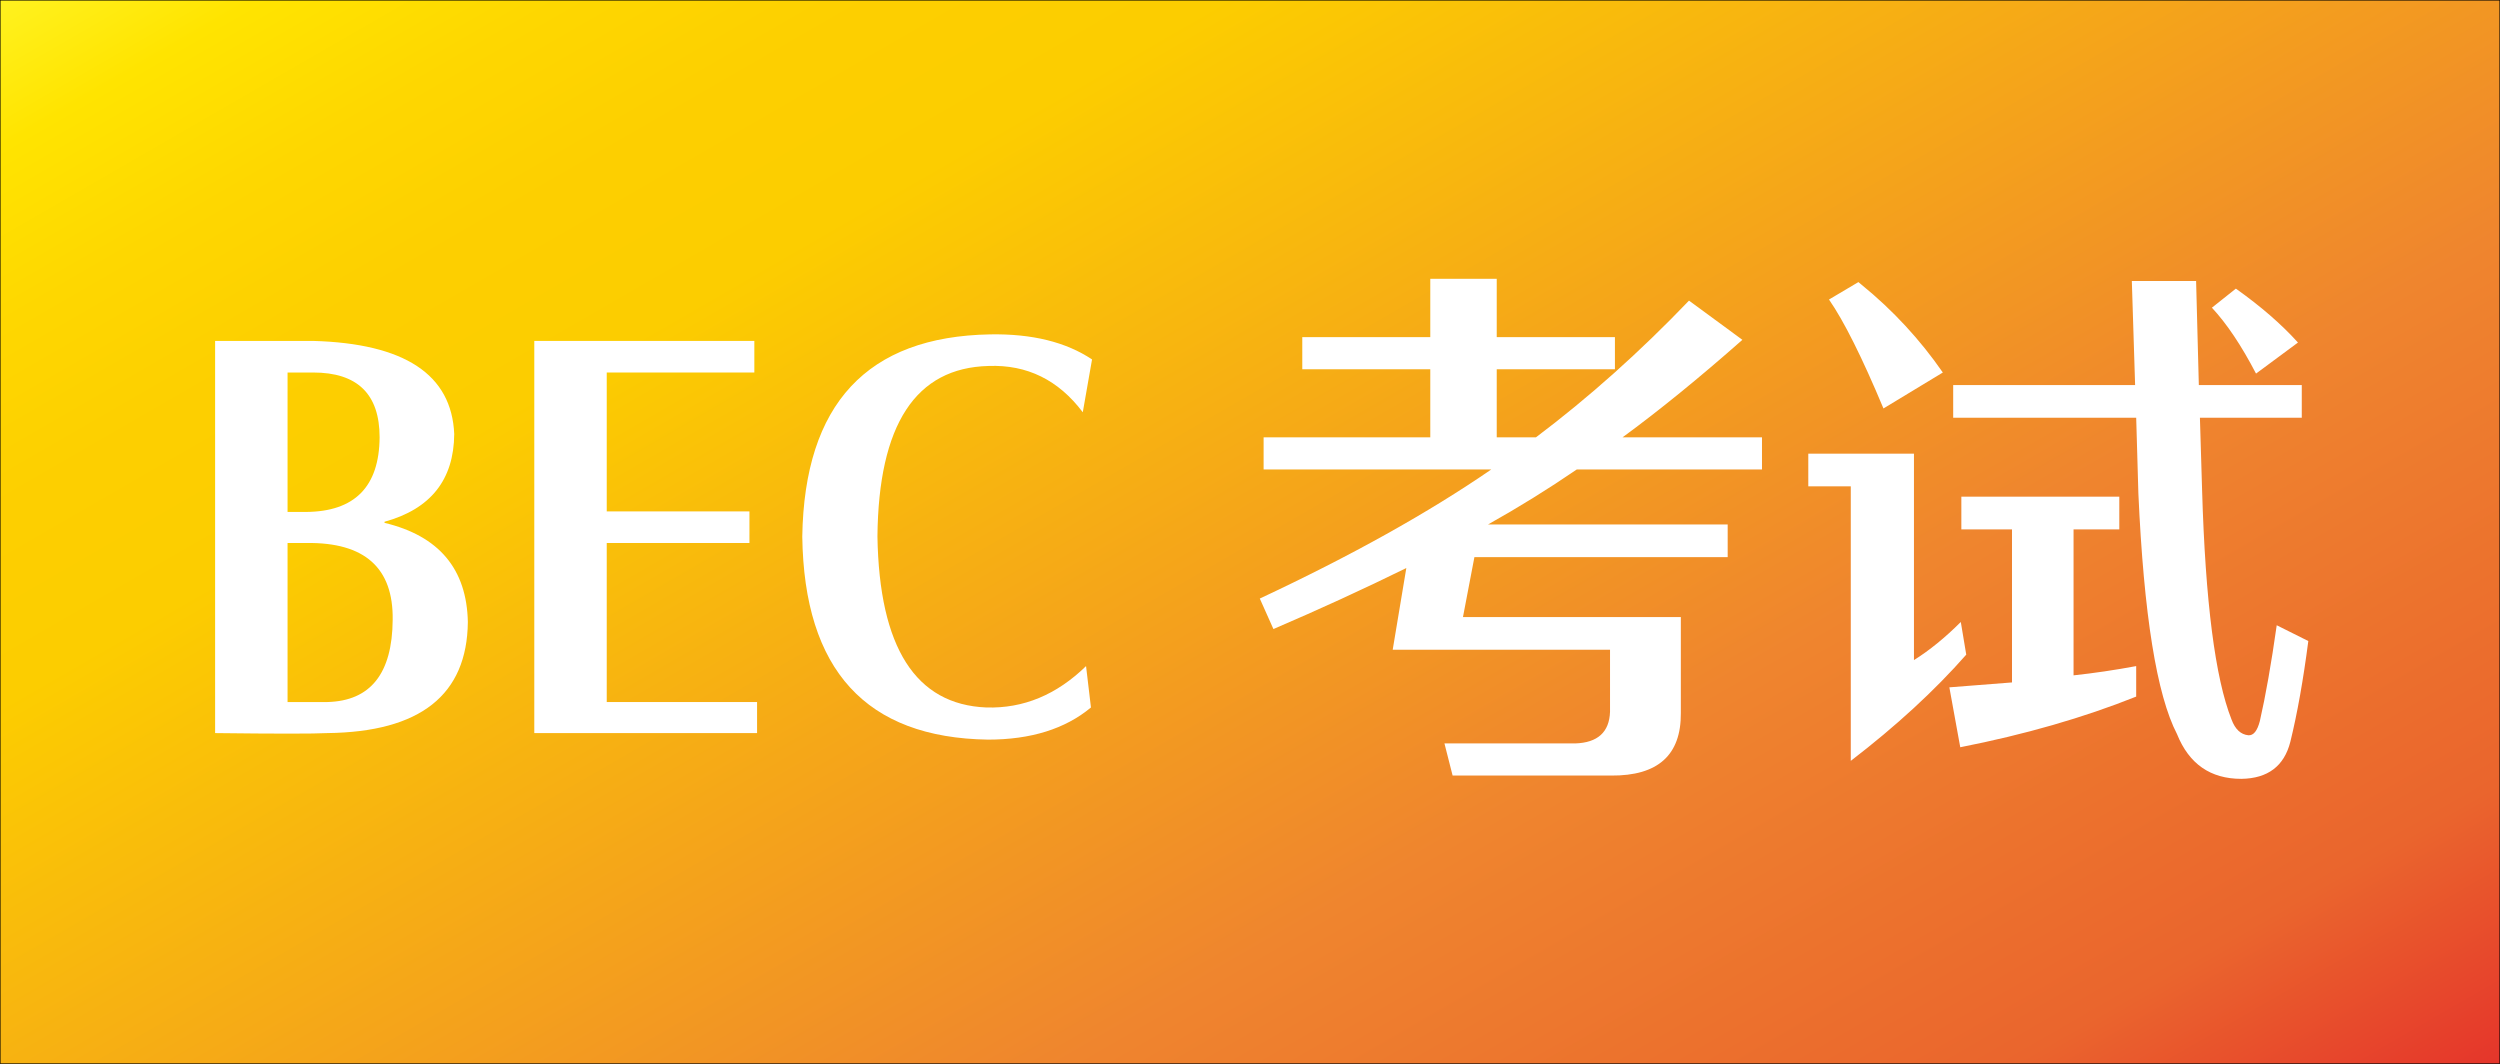 <?xml version="1.0" encoding="utf-8"?>
<!-- Generator: Adobe Illustrator 24.2.1, SVG Export Plug-In . SVG Version: 6.00 Build 0)  -->
<!DOCTYPE svg PUBLIC "-//W3C//DTD SVG 1.1//EN" "http://www.w3.org/Graphics/SVG/1.1/DTD/svg11.dtd">
<svg version="1.1" id="图层_1" xmlns:x="http://ns.adobe.com/Extensibility/1.0/" xmlns:i="http://ns.adobe.com/AdobeIllustrator/10.0/" xmlns:graph="http://ns.adobe.com/Graphs/1.0/"
	 xmlns="http://www.w3.org/2000/svg" xmlns:xlink="http://www.w3.org/1999/xlink" x="0px" y="0px" viewBox="0 0 2350 1000"
	 enable-background="new 0 0 2350 1000" xml:space="preserve">
<rect x="0" y="0" width="2350" height="1000" fill="#333333" stroke="none"/>
<linearGradient id="SVGID_1_" gradientUnits="userSpaceOnUse" x1="664.744" y1="-383.79" x2="1685.256" y2="1383.79">
	<stop  offset="0" style="stop-color:#FFF21F"/>
	<stop  offset="0.059" style="stop-color:#FFE400"/>
	<stop  offset="0.13" style="stop-color:#FED700"/>
	<stop  offset="0.203" style="stop-color:#FDCF00"/>
	<stop  offset="0.281" style="stop-color:#FCCD00"/>
	<stop  offset="0.669" style="stop-color:#EF852E"/>
	<stop  offset="0.888" style="stop-color:#EA652D"/>
	<stop  offset="1" style="stop-color:#E5352B"/>
</linearGradient>
<rect fill="url(#SVGID_1_)" stroke="#000000" stroke-miterlimit="10" width="2350" height="1000"/>
<g>
	<path fill="#FFFFFF" d="M202.207,689.102V320.462h92.16
		c86.017,2.392,130.216,31.576,132.608,87.552
		c-0.344,43.008-22.192,70.488-65.536,82.432v1.024
		c51.2,12.288,77.312,43.353,78.336,93.184
		c-0.688,68.608-44.72,103.425-132.096,104.448
		C294.703,689.782,259.552,689.782,202.207,689.102z M270.304,481.229h17.408
		c45.735-0.336,68.775-23.72,69.119-70.144c0-40.616-20.823-60.928-62.464-60.928
		h-24.063V481.229z M270.304,510.414v149.504h37.376
		c40.616-1.024,61.096-26.792,61.439-77.312
		c0.681-48.808-26.288-72.872-80.896-72.191H270.304z"/>
	<path fill="#FFFFFF" d="M502.236,689.102V320.462h206.848v29.696H570.332v130.56h134.144
		v29.696H570.332v149.504h141.312v29.184H502.236z"/>
	<path fill="#FFFFFF" d="M1020.886,626.126l4.608,38.912
		c-24.24,20.144-56.496,30.208-96.769,30.208
		c-114.688-1.712-172.888-65.36-174.592-190.977
		c2.048-124.584,60.928-187.903,176.64-189.952
		c39.248-0.68,71.168,7.168,95.744,23.553l-8.704,49.664
		c-22.872-30.376-52.399-44.881-88.576-43.521
		c-68.607,1.712-103.424,55.128-104.447,160.256
		c1.704,104.448,35.84,158.04,102.399,160.769
		C962.006,666.062,993.237,653.094,1020.886,626.126z"/>
	<path fill="#FFFFFF" d="M1224.146,347.086v-30.208h120.319V262.094h62.464v54.784h111.104
		v30.208h-111.104v64h36.864c49.832-37.544,97.792-80.384,143.872-128.512
		l50.176,36.863c-40.624,35.84-78.168,66.393-112.64,91.648h131.071v30.208h-174.079
		c-26.969,18.432-54.784,35.672-83.456,51.712h225.279v30.72H1385.938l-10.753,56.32
		h204.801v90.112c0.336,39.592-21.504,59.216-65.536,58.88h-148.992l-7.68-30.208
		h122.88c21.16-0.688,32.08-10.576,32.768-29.696V610.766h-204.288l12.801-76.8
		c-40.28,19.8-81.921,38.912-124.929,57.344l-12.8-28.672
		c86.016-40.271,158.544-80.72,217.6-121.344h-214.016v-30.208h156.672v-64H1224.146z"/>
	<path fill="#FFFFFF" d="M1739.729,715.214V457.166h-39.936v-30.721h99.328v194.049
		c14.672-9.217,29.352-21.16,44.031-35.841l5.12,30.721
		C1818.578,649.166,1782.394,682.446,1739.729,715.214z M1770.45,383.95
		c-20.145-48.129-37.208-82.257-51.2-102.4l27.647-16.384
		c0.336,0.344,1.36,1.2,3.072,2.56c29.352,23.896,54.784,51.376,76.288,82.433
		L1770.45,383.95z M1843.666,497.614v-30.721h148.479v30.721h-43.008v137.216
		c19.112-2.048,38.736-4.944,58.88-8.704v28.672
		c-49.496,19.8-104.624,35.664-165.376,47.616l-10.24-56.32l58.881-4.608V497.614
		H1843.666z M2003.922,264.142h60.416l2.56,97.792h96.769v30.72h-95.744L2069.97,460.75
		c3.072,104.792,12.288,176.64,27.648,215.552
		c3.407,9.216,8.703,14.16,15.872,14.848c4.775,0.336,8.359-4.096,10.752-13.312
		c5.456-23.888,10.752-53.928,15.872-90.112l29.695,14.849
		c-4.784,36.863-10.416,68.439-16.896,94.72
		c-5.809,22.864-21.168,34.472-46.08,34.815c-29.017,0-49.152-14-60.416-41.983
		c-19.12-36.864-31.232-112.296-36.353-226.304l-2.048-71.169h-172.032v-30.72
		h171.009L2003.922,264.142z M2120.658,351.182
		c-13.656-26.28-27.48-46.928-41.473-61.952l22.528-17.92
		c23.552,16.729,43.008,33.624,58.368,50.688L2120.658,351.182z"/>
</g>
<g>
</g>
<g>
</g>
<g>
</g>
<g>
</g>
<g>
</g>
<g>
</g>
</svg>
